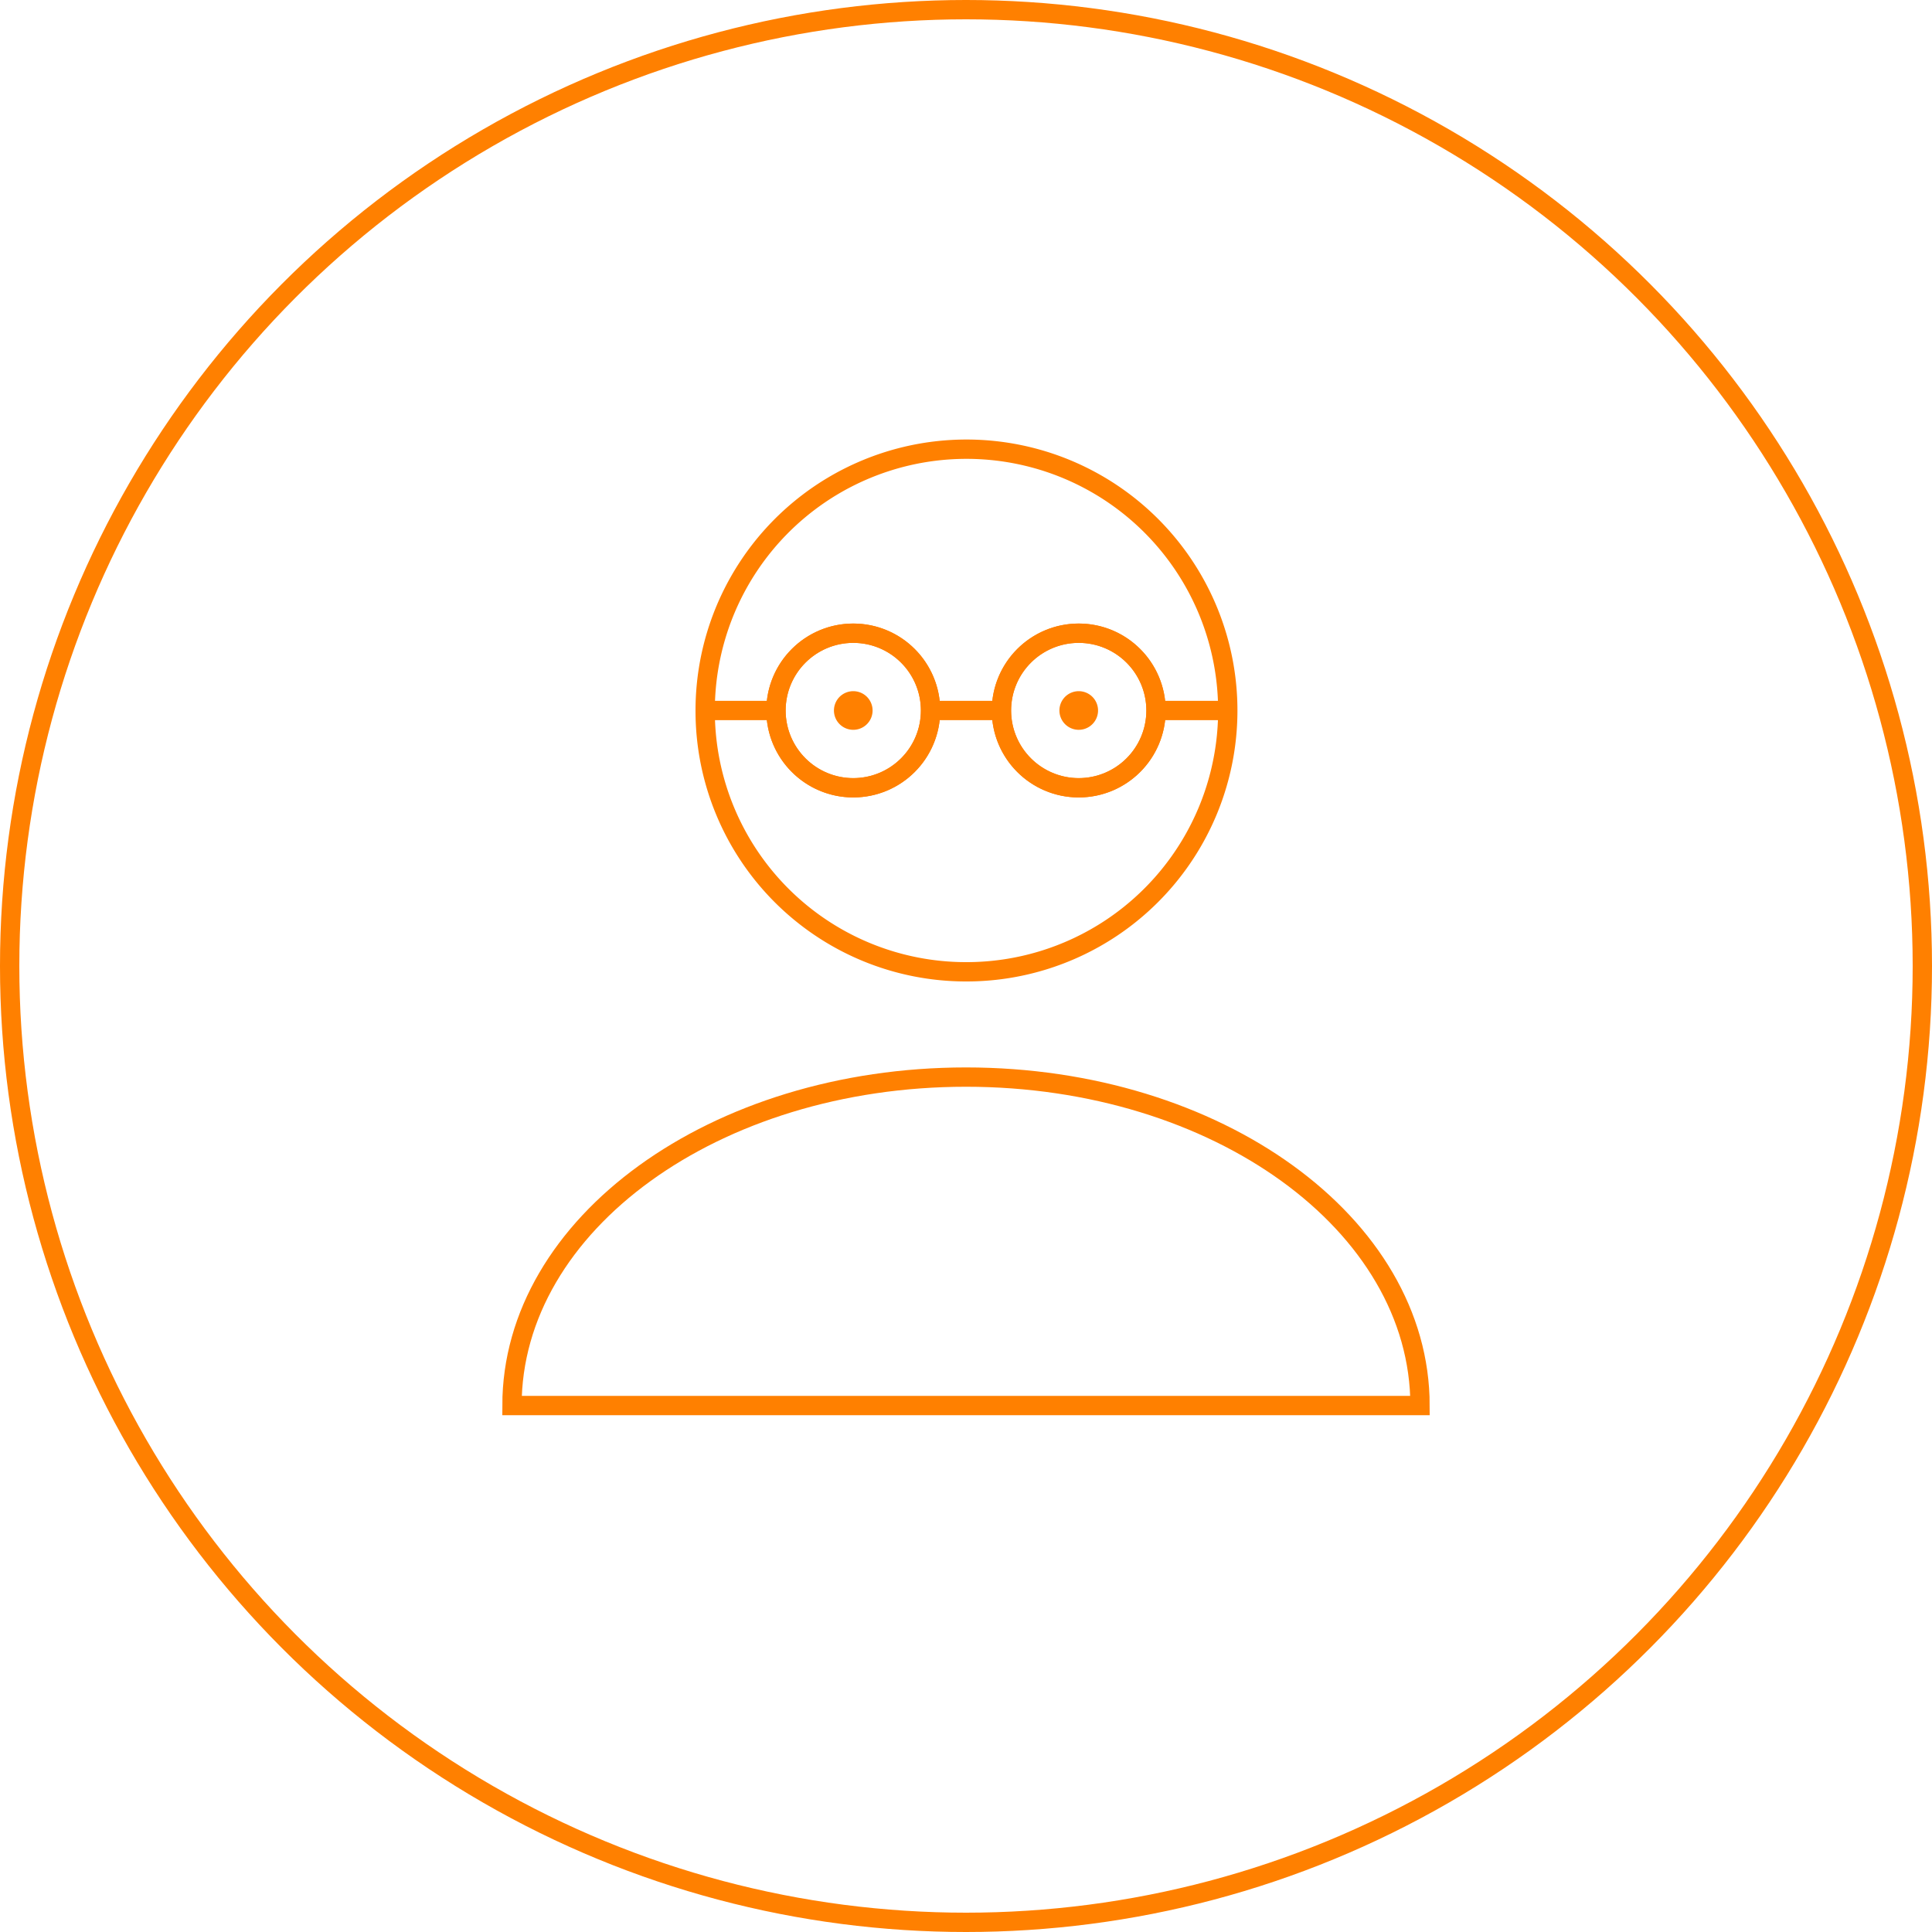 <svg xmlns="http://www.w3.org/2000/svg" viewBox="0 0 200 200"><defs><style>.cls-1{fill:none;stroke:#ff8000;stroke-miterlimit:10;stroke-width:2px;}</style></defs><g id="Warstwa_2" data-name="Warstwa 2"><g id="tlo"><circle class="cls-1" cx="100" cy="100" r="99"/><line class="cls-1" x1="119.67" y1="73.55" x2="127.12" y2="73.55"/><line class="cls-1" x1="96.33" y1="73.55" x2="103.67" y2="73.55"/><line class="cls-1" x1="72.87" y1="73.55" x2="80.33" y2="73.55"/><path class="cls-1" d="M100,100.6a27.05,27.05,0,1,0-27-27A27,27,0,0,0,100,100.6Z"/><path class="cls-1" d="M88.33,81.55a8,8,0,1,0-8-8,8,8,0,0,0,8,8"/><circle class="cls-1" cx="88.33" cy="73.55" r="8"/><path class="cls-1" d="M111.67,81.55a8,8,0,1,0-8-8,8,8,0,0,0,8,8"/><circle class="cls-1" cx="111.67" cy="73.55" r="8"/><path class="cls-1" d="M88.33,74.55a1,1,0,1,0-1-1,1,1,0,0,0,1,1"/><path class="cls-1" d="M111.67,74.55a1,1,0,1,0-1-1,1,1,0,0,0,1,1"/><path class="cls-1" d="M53,145.5h94c0-18.78-21-34-47-34S53,126.72,53,145.5Z"/></g></g></svg>